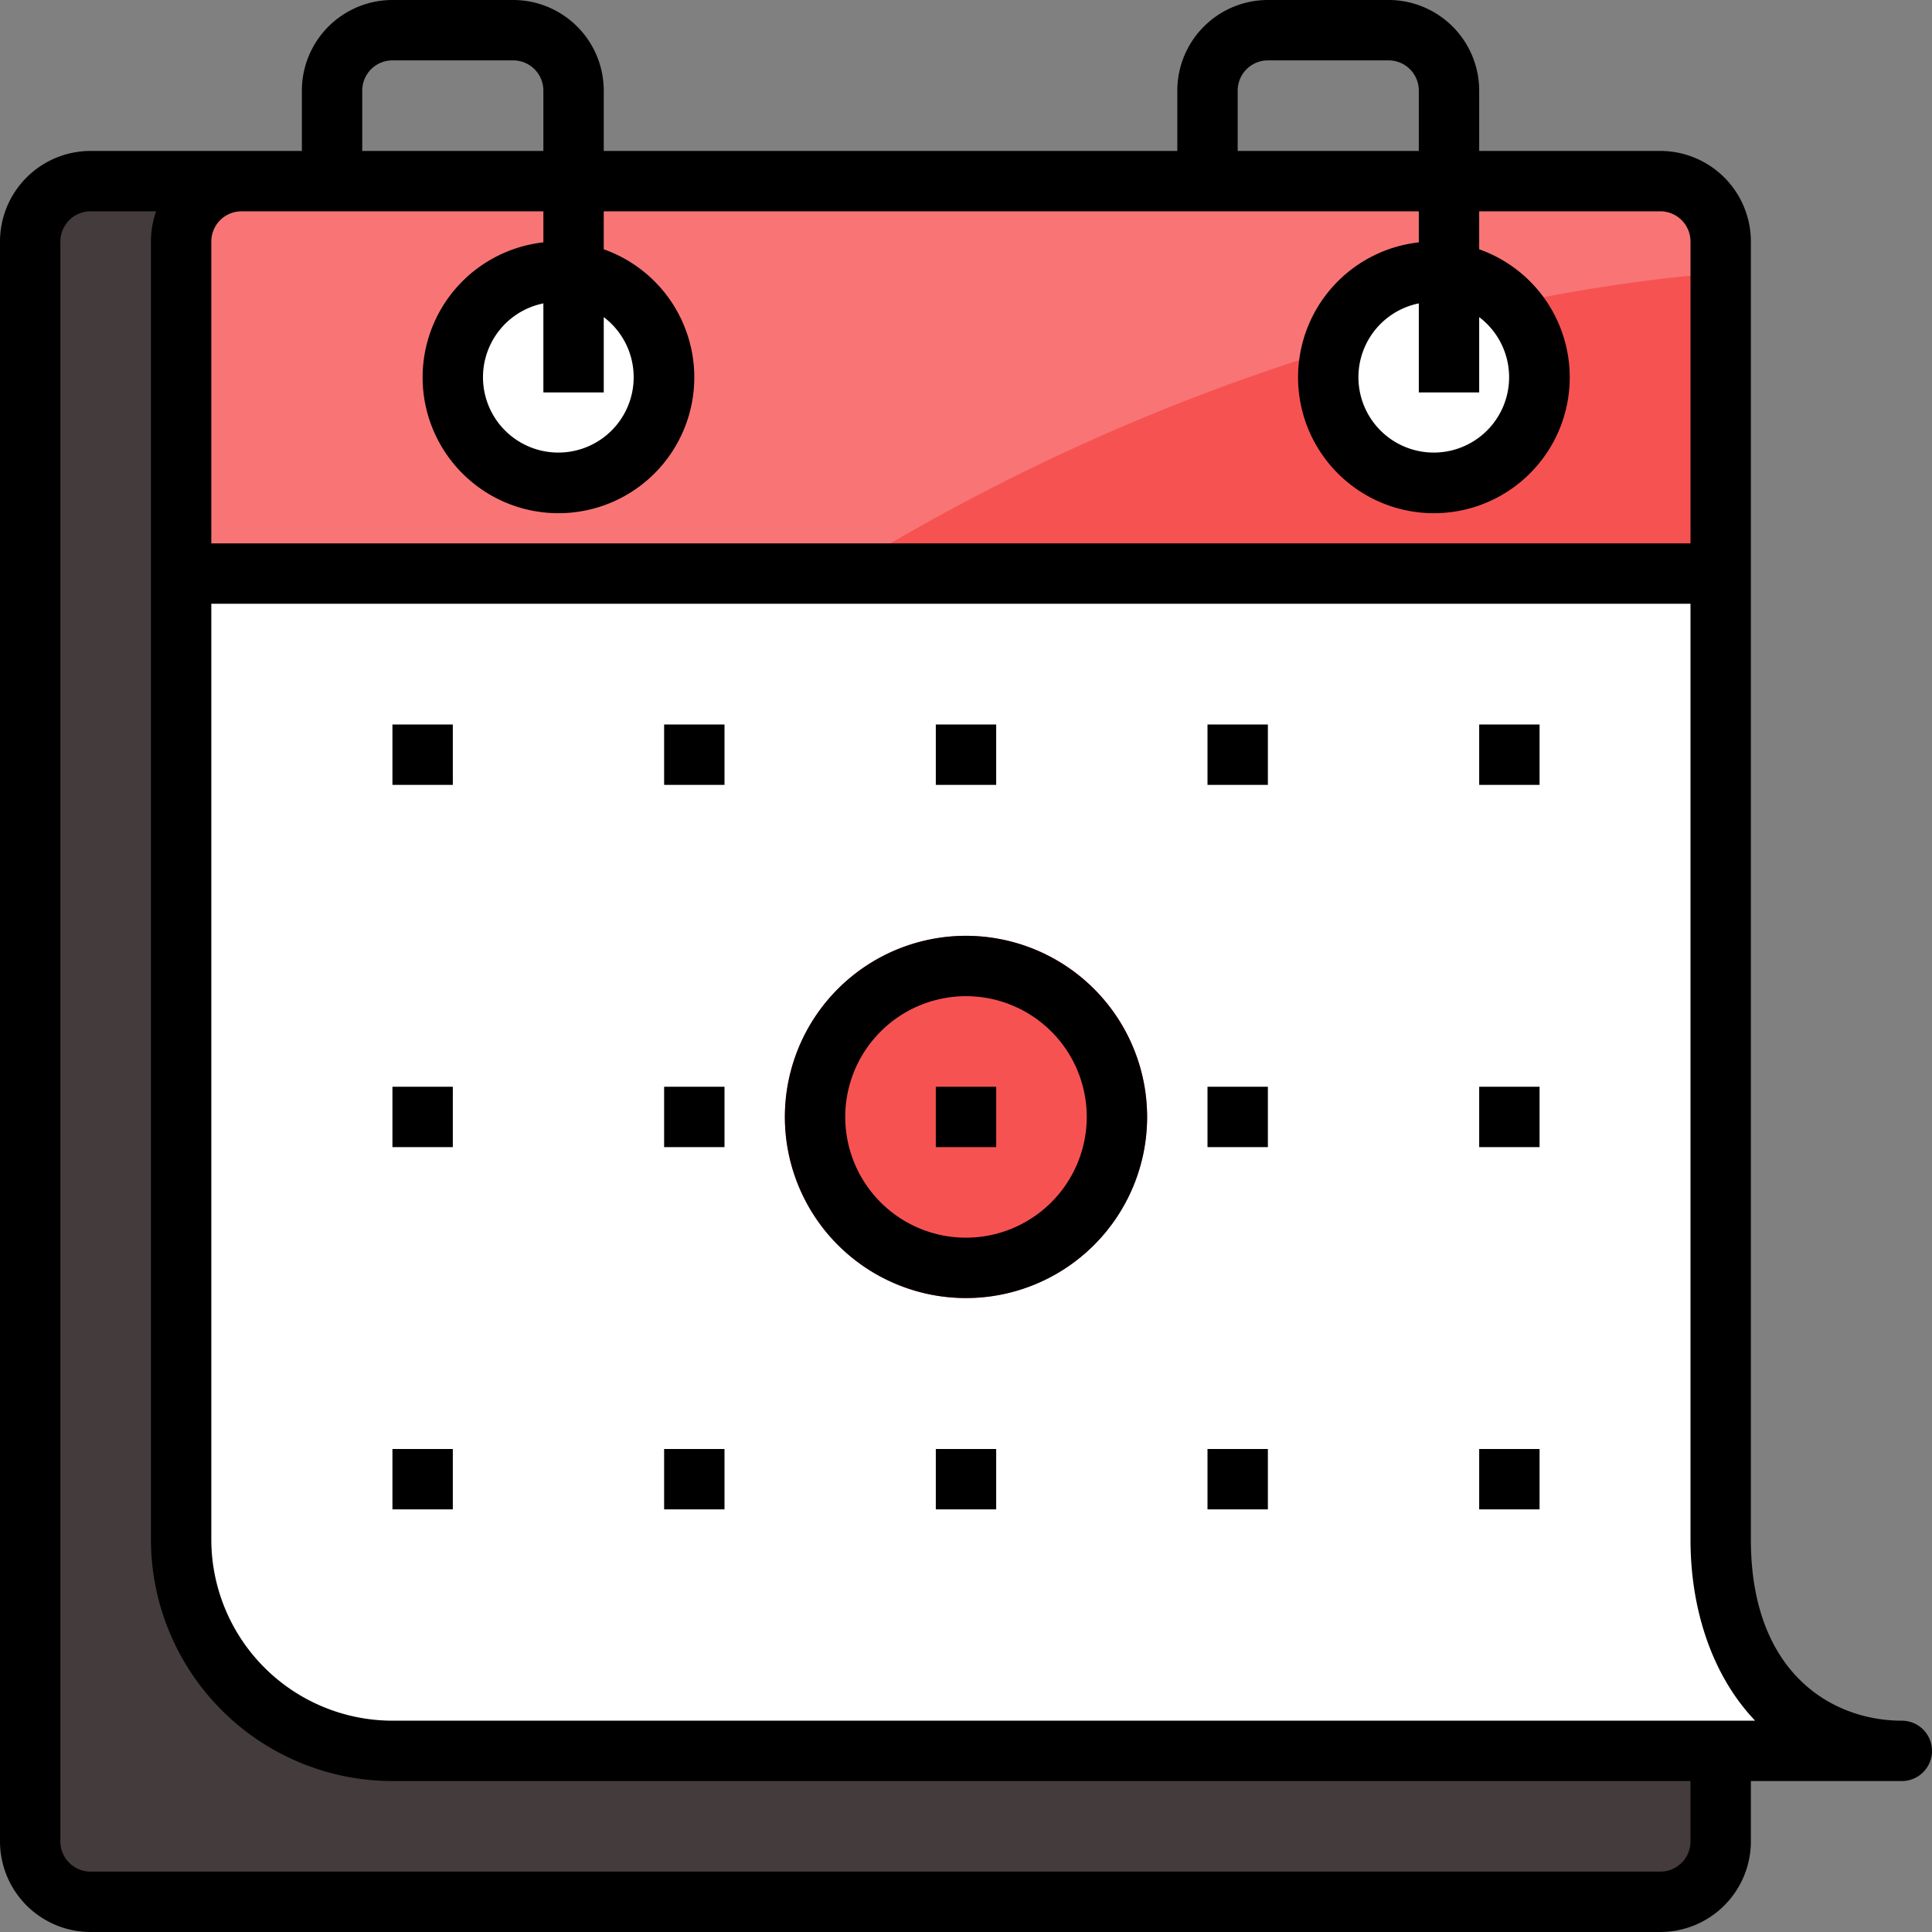 <svg xmlns="http://www.w3.org/2000/svg"  viewBox="0 0 512 512" width="128px" height="128px"><rect x="0" y="0" width="512" height="512" fill="#808080" stroke="none"/><path fill="#443c3c" d="M80,48H24A16,16,0,0,0,8,64V488a16,16,0,0,0,16,16H440a16,16,0,0,0,16-16V464Z"/><path fill="#fff" d="M104,464a56,56,0,0,1-56-56V64A16,16,0,0,1,64,48H440a16,16,0,0,1,16,16V408c0,30.928,17.072,56,48,56H104Z"/><path fill="#f75252" d="M456,64a16,16,0,0,0-16-16H64A16,16,0,0,0,48,64v88H456Z"/><path fill="#fff" d="M456,72.4V64a16,16,0,0,0-16-16H64A16,16,0,0,0,48,64V322.377C196.36,101.68,412.051,75.477,456,72.4Z" opacity=".2"/><circle cx="148" cy="100" r="28" fill="#fff"/><circle cx="380" cy="100" r="28" fill="#fff"/><path fill="#f75252" d="M256,344a48,48,0,1,1,48-48A48.054,48.054,0,0,1,256,344Z"/><path d="M504,456c-18.452,0-40-12.571-40-48V64a24.027,24.027,0,0,0-24-24H392V24A24.027,24.027,0,0,0,368,0H336a24.027,24.027,0,0,0-24,24V40H160V24A24.027,24.027,0,0,0,136,0H104A24.027,24.027,0,0,0,80,24V40H24A24.027,24.027,0,0,0,0,64V488a24.027,24.027,0,0,0,24,24H440a24.027,24.027,0,0,0,24-24V472h40a8,8,0,0,0,0-16ZM328,24a8.009,8.009,0,0,1,8-8h32a8.009,8.009,0,0,1,8,8V40H328ZM96,24a8.009,8.009,0,0,1,8-8h32a8.009,8.009,0,0,1,8,8V40H96ZM80,56h64v8.228a36,36,0,1,0,16,1.837V56H376v8.228a36,36,0,1,0,16,1.837V56h48a8.009,8.009,0,0,1,8,8v80H56V64a8.009,8.009,0,0,1,8-8Zm80,28.038A19.967,19.967,0,1,1,144,80.4V104h16Zm232,0A19.967,19.967,0,1,1,376,80.4V104h16ZM448,488a8.009,8.009,0,0,1-8,8H24a8.009,8.009,0,0,1-8-8V64a8.009,8.009,0,0,1,8-8H41.376A23.882,23.882,0,0,0,40,64V408a64.073,64.073,0,0,0,64,64H448ZM104,456a48.054,48.054,0,0,1-48-48V160H448V408c0,17.385,5.03,33.227,14.163,44.605q1.426,1.776,2.961,3.395Z"/><rect width="16" height="16" x="104" y="192"/><rect width="16" height="16" x="176" y="192"/><rect width="16" height="16" x="248" y="192"/><rect width="16" height="16" x="320" y="192"/><rect width="16" height="16" x="392" y="192"/><rect width="16" height="16" x="104" y="288"/><rect width="16" height="16" x="176" y="288"/><rect width="16" height="16" x="248" y="288"/><rect width="16" height="16" x="320" y="288"/><rect width="16" height="16" x="392" y="288"/><rect width="16" height="16" x="104" y="384"/><rect width="16" height="16" x="176" y="384"/><rect width="16" height="16" x="248" y="384"/><rect width="16" height="16" x="320" y="384"/><rect width="16" height="16" x="392" y="384"/><path d="M256,248a48,48,0,1,0,48,48A48.054,48.054,0,0,0,256,248Zm0,80a32,32,0,1,1,32-32A32.036,32.036,0,0,1,256,328Z"/></svg>